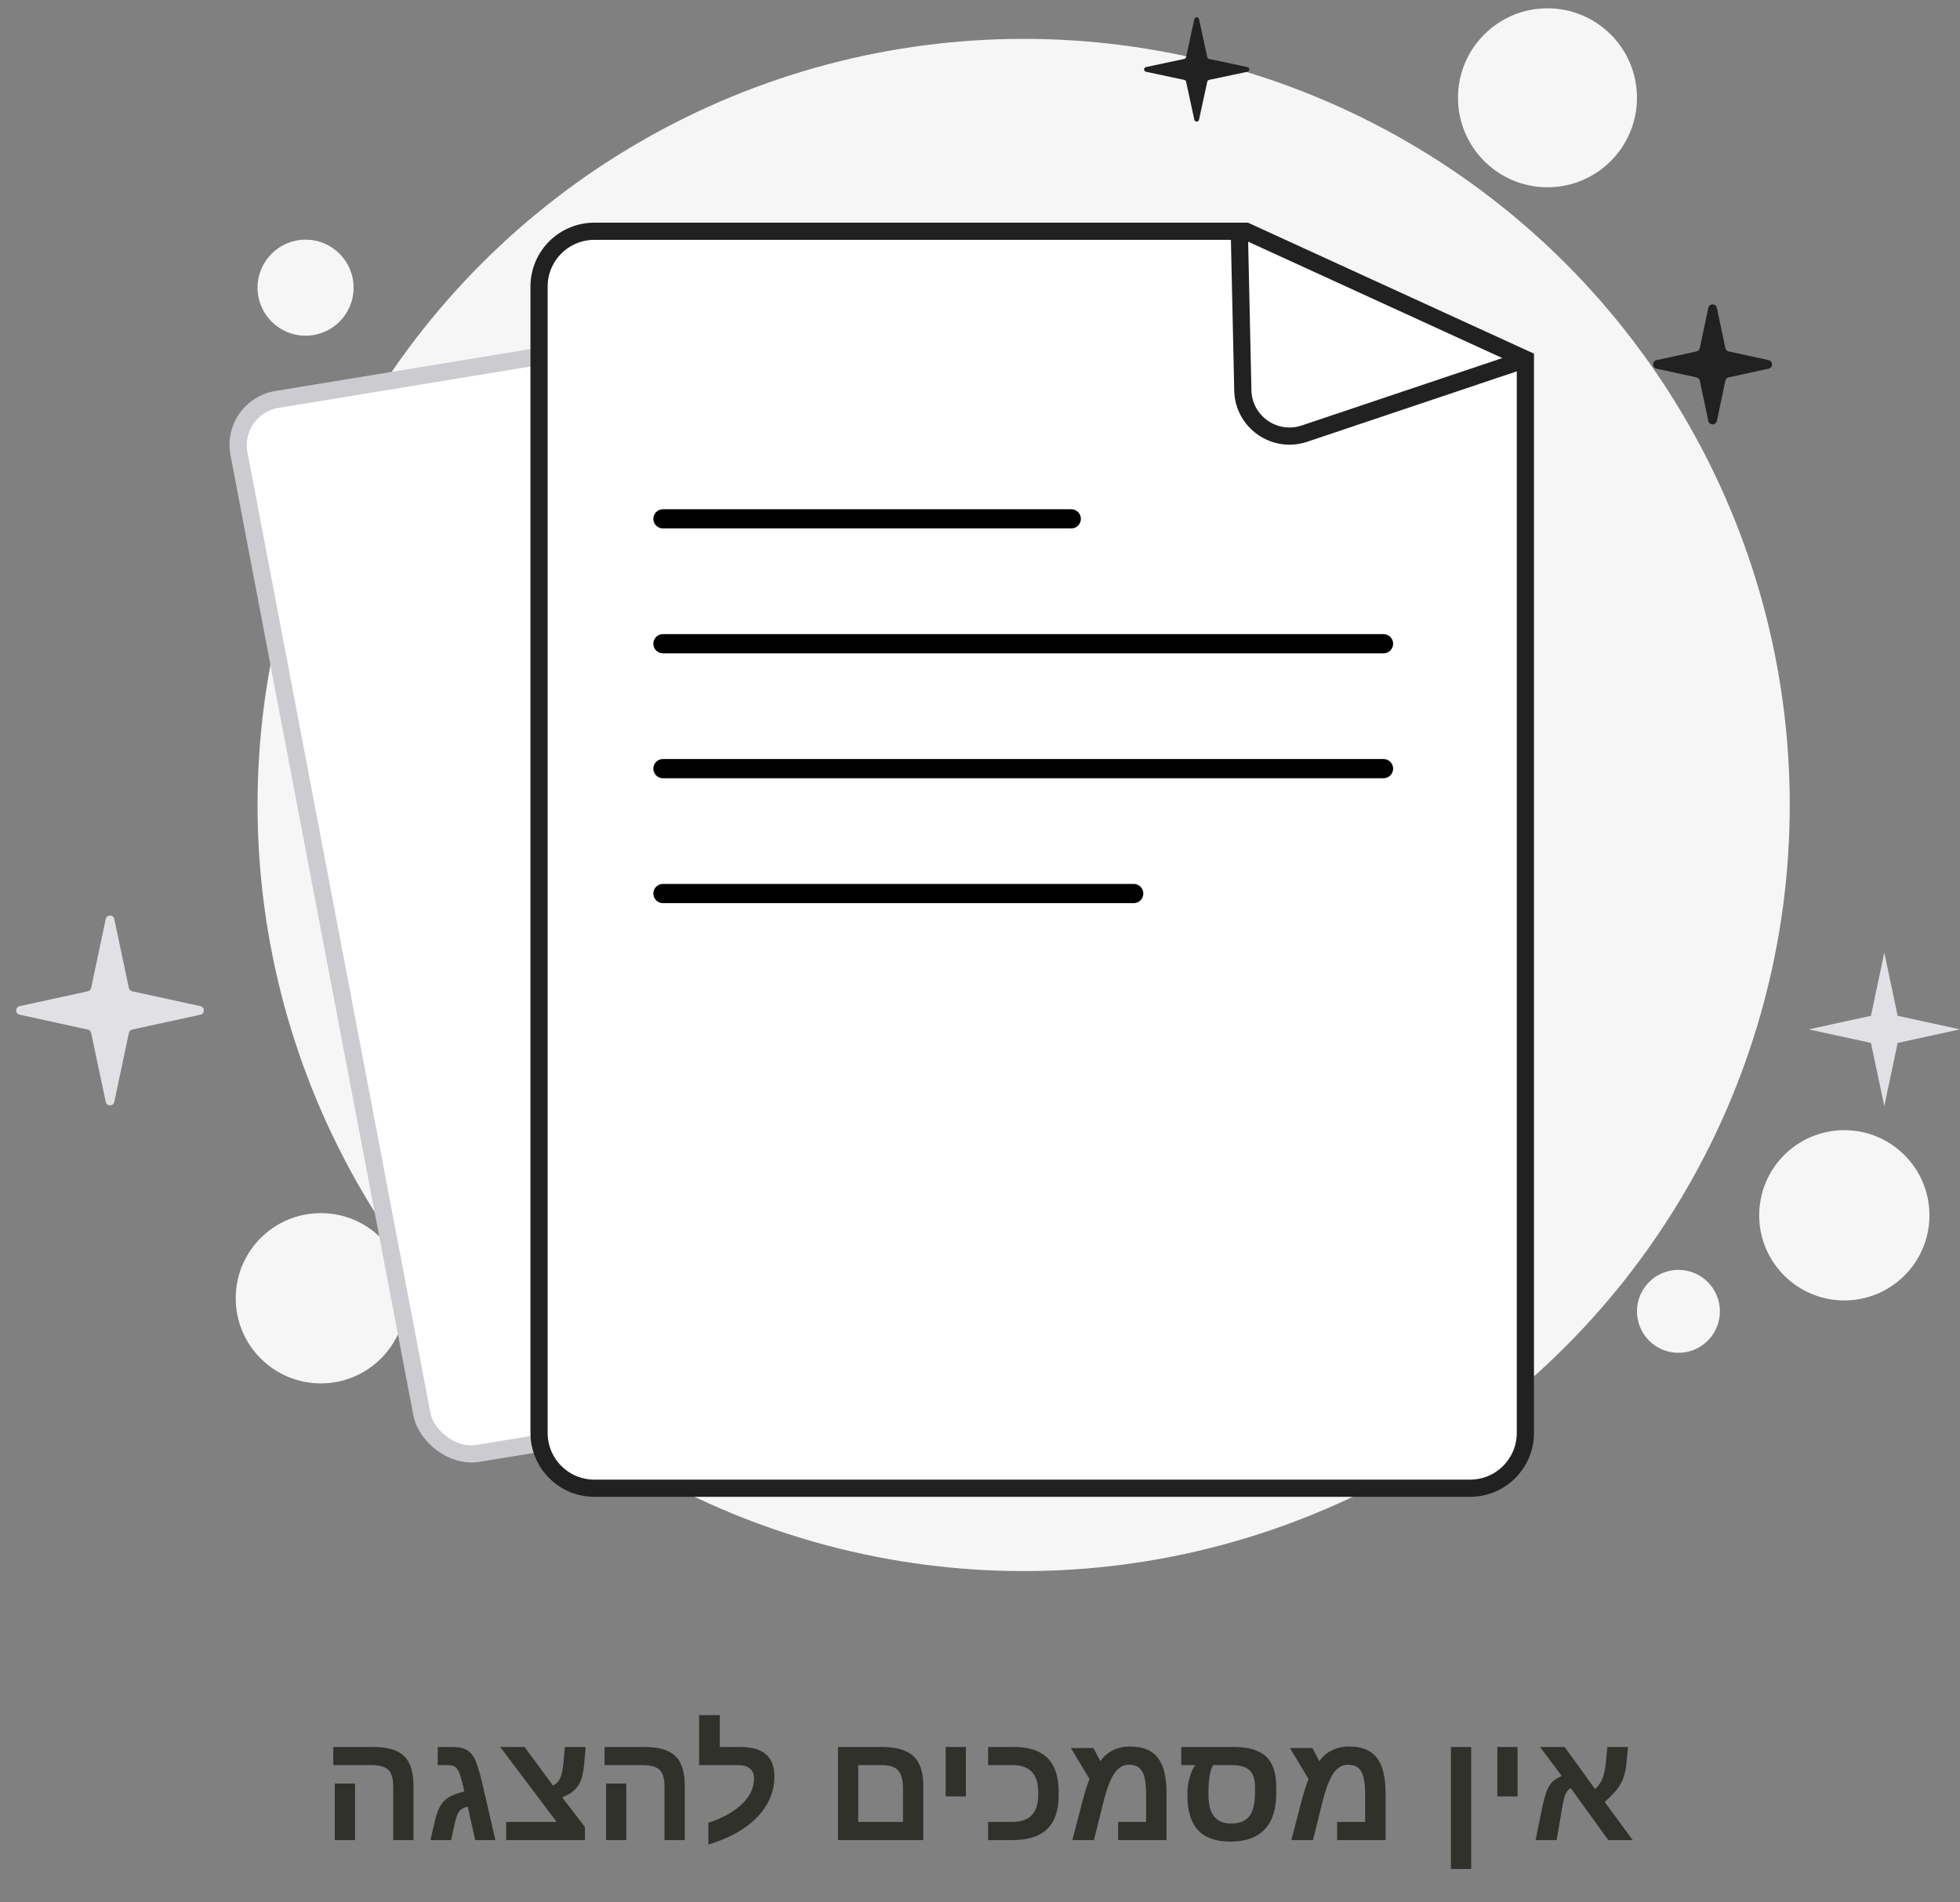 <svg width="204" height="198" viewBox="0 0 204 198" fill="none" xmlns="http://www.w3.org/2000/svg">
<rect x="0" y="0" width="204" height="198" fill="#808080" stroke="none"/>
<circle cx="106.543" cy="83.782" r="79.737" fill="#F6F6F6"/>
<circle cx="31.804" cy="29.942" r="4.998" fill="#F6F6F6"/>
<circle cx="161.065" cy="10.178" r="9.314" fill="#F6F6F6"/>
<circle cx="33.394" cy="135.123" r="8.86" fill="#F6F6F6"/>
<circle cx="191.96" cy="126.49" r="8.86" fill="#F6F6F6"/>
<circle cx="174.695" cy="136.485" r="4.316" fill="#F6F6F6"/>
<path d="M119.277 7.469C119.013 7.413 119.013 7.037 119.277 6.981L123.259 6.134C123.355 6.114 123.43 6.039 123.451 5.943L124.309 1.988C124.365 1.726 124.739 1.726 124.796 1.988L125.654 5.943C125.674 6.039 125.75 6.114 125.846 6.134L129.828 6.981C130.092 7.037 130.092 7.413 129.828 7.469L125.846 8.316C125.75 8.336 125.674 8.411 125.654 8.507L124.796 12.461C124.739 12.724 124.365 12.724 124.309 12.461L123.451 8.507C123.43 8.411 123.355 8.336 123.259 8.316L119.277 7.469Z" fill="#212121"/>
<path d="M11.005 95.65C11.107 95.17 11.793 95.17 11.895 95.65L13.413 102.825C13.45 103 13.586 103.137 13.761 103.175L20.862 104.722C21.339 104.826 21.339 105.506 20.862 105.61L13.761 107.157C13.586 107.195 13.45 107.332 13.413 107.507L11.895 114.682C11.793 115.163 11.107 115.163 11.005 114.682L9.487 107.507C9.45 107.332 9.314 107.195 9.139 107.157L2.038 105.61C1.561 105.506 1.561 104.826 2.038 104.722L9.139 103.175C9.314 103.137 9.45 103 9.487 102.825L11.005 95.65Z" fill="#E1E0E4"/>
<path d="M177.805 32.042C177.906 31.562 178.592 31.562 178.694 32.042L179.58 36.228C179.617 36.403 179.753 36.54 179.928 36.578L184.082 37.483C184.559 37.587 184.559 38.267 184.082 38.371L179.928 39.276C179.753 39.314 179.617 39.451 179.58 39.626L178.694 43.812C178.592 44.292 177.906 44.292 177.805 43.812L176.919 39.626C176.882 39.451 176.746 39.314 176.571 39.276L172.416 38.371C171.94 38.267 171.94 37.587 172.416 37.483L176.571 36.578C176.746 36.54 176.882 36.403 176.919 36.228L177.805 32.042Z" fill="#212121"/>
<path d="M196.121 99.153L197.512 105.726L203.992 107.137L197.512 108.549L196.121 115.122L194.73 108.549L188.25 107.137L194.73 105.726L196.121 99.153Z" fill="#E1E0E4"/>
<rect x="-1.05" y="-0.734" width="85.388" height="111.714" rx="4.956" transform="matrix(0.987 -0.162 0.187 0.982 25.123 42.923)" fill="white" stroke="#CBCBD0" stroke-width="1.789"/>
<path d="M129.873 24.151L129.695 24.07H129.5H61.861C58.682 24.07 56.105 26.646 56.105 29.825V149.139C56.105 152.318 58.682 154.895 61.861 154.895H153.008C156.187 154.895 158.764 152.318 158.764 149.139V37.958V37.383L158.242 37.144L129.873 24.151Z" fill="white" stroke="#212121" stroke-width="1.789"/>
<path d="M129 24.5L129.355 40.633C129.427 43.91 132.656 46.178 135.763 45.134L158.5 37.493" stroke="#212121" stroke-width="1.789"/>
<path fill-rule="evenodd" clip-rule="evenodd" d="M69 53C68.448 53 68 53.448 68 54C68 54.552 68.448 55 69 55H111.5C112.052 55 112.5 54.552 112.5 54C112.5 53.448 112.052 53 111.5 53H69ZM69 66C68.448 66 68 66.448 68 67C68 67.552 68.448 68 69 68H144C144.552 68 145 67.552 145 67C145 66.448 144.552 66 144 66H69ZM68 80C68 79.448 68.448 79 69 79H144C144.552 79 145 79.448 145 80C145 80.552 144.552 81 144 81H69C68.448 81 68 80.552 68 80ZM69 92C68.448 92 68 92.448 68 93C68 93.552 68.448 94 69 94H118C118.552 94 119 93.552 119 93C119 92.448 118.552 92 118 92H69Z" fill="black"/>
<path d="M43.039 185.902V191.519H40.922V185.886C40.922 185.089 40.753 184.529 40.414 184.207C40.075 183.878 39.487 183.714 38.648 183.714H34.688V181.824H38.781C39.807 181.824 40.63 181.962 41.25 182.238C41.875 182.514 42.328 182.951 42.609 183.55C42.896 184.144 43.039 184.928 43.039 185.902ZM36.953 185.628V191.519H34.844V185.628H36.953ZM46.906 181.824C47.37 181.824 47.755 181.86 48.062 181.933C48.375 182.006 48.635 182.134 48.844 182.316C49.057 182.493 49.242 182.738 49.398 183.05C49.518 183.285 49.643 183.613 49.773 184.035C49.904 184.451 50.042 184.962 50.188 185.566L51.562 191.519H49.461L48.68 188.035C48.3 188.134 48.031 188.266 47.875 188.433C47.719 188.6 47.586 188.863 47.477 189.222C47.456 189.295 47.422 189.423 47.375 189.605C47.333 189.782 47.281 190.011 47.219 190.292L46.953 191.519H44.805L45.125 190.113C45.219 189.681 45.312 189.308 45.406 188.996C45.5 188.678 45.596 188.417 45.695 188.214C45.888 187.808 46.135 187.485 46.438 187.246C46.745 187.001 47.167 186.798 47.703 186.636L48.328 186.449C48.255 186.1 48.182 185.787 48.109 185.511C48.036 185.235 47.969 184.998 47.906 184.8C47.776 184.399 47.625 184.118 47.453 183.957C47.281 183.795 47.003 183.714 46.617 183.714H45.562V181.824H46.906ZM60.883 190.16V191.519H52.688V189.628H57.938L52.062 181.824H54.594L57.555 185.839C57.898 185.673 58.146 185.423 58.297 185.089C58.453 184.756 58.562 184.269 58.625 183.628L58.797 181.824H60.961L60.797 183.644C60.729 184.363 60.615 184.925 60.453 185.332C60.292 185.727 60.06 186.063 59.758 186.339C59.456 186.615 59.042 186.86 58.516 187.074L60.883 190.16ZM71.273 185.902V191.519H69.156V185.886C69.156 185.089 68.987 184.529 68.648 184.207C68.31 183.878 67.721 183.714 66.883 183.714H62.922V181.824H67.016C68.042 181.824 68.865 181.962 69.484 182.238C70.109 182.514 70.562 182.951 70.844 183.55C71.13 184.144 71.273 184.928 71.273 185.902ZM65.188 185.628V191.519H63.078V185.628H65.188ZM73.727 189.714C74.997 189.298 76.023 188.772 76.805 188.136C77.346 187.704 77.76 187.233 78.047 186.722C78.333 186.207 78.477 185.667 78.477 185.105C78.477 184.178 77.896 183.714 76.734 183.714H72.766V178.511H74.922V181.824H77.086C79.43 181.824 80.602 182.847 80.602 184.894C80.602 185.873 80.37 186.79 79.906 187.644C79.448 188.493 78.792 189.251 77.938 189.917C76.812 190.792 75.409 191.48 73.727 191.98V189.714ZM96.102 185.902V191.519H87.219V181.824H91.734C93.276 181.824 94.388 182.141 95.07 182.777C95.758 183.407 96.102 184.449 96.102 185.902ZM89.328 189.628H93.984V186.144C93.984 185.259 93.818 184.634 93.484 184.269C93.151 183.899 92.568 183.714 91.734 183.714H89.328V189.628ZM100.531 181.824V186.972H98.422V181.824H100.531ZM110.188 186.863C110.188 189.967 108.604 191.519 105.438 191.519H102.844V189.628H105.32C106.253 189.628 106.943 189.394 107.391 188.925C107.839 188.457 108.062 187.743 108.062 186.785V186.574C108.062 185.6 107.839 184.881 107.391 184.417C106.943 183.949 106.263 183.714 105.352 183.714H102.844V181.824H105.547C108.641 181.824 110.188 183.371 110.188 186.464V186.863ZM117.609 181.777C118.938 181.777 119.904 182.167 120.508 182.949C121.112 183.725 121.414 184.938 121.414 186.589V191.519H116.375V189.628H119.289V186.753C119.289 185.654 119.156 184.868 118.891 184.394C118.63 183.915 118.169 183.675 117.508 183.675C116.898 183.675 116.385 183.98 115.969 184.589C115.552 185.214 115.164 186.256 114.805 187.714L113.859 191.519H111.609L112.664 187.472C112.794 186.983 112.919 186.545 113.039 186.16C113.164 185.774 113.284 185.444 113.398 185.167L111.461 181.933H113.797L114.531 183.308C114.844 182.829 115.271 182.454 115.812 182.183C116.359 181.912 116.958 181.777 117.609 181.777ZM123.586 186.621C123.586 186.277 123.62 185.92 123.688 185.55C123.76 185.175 123.859 184.826 123.984 184.503C124.109 184.175 124.255 183.912 124.422 183.714H122.945V181.824H128.367C129.935 181.824 131.07 182.154 131.773 182.816C132.482 183.477 132.836 184.542 132.836 186.011V186.636C132.836 188.298 132.435 189.553 131.633 190.402C130.831 191.251 129.648 191.675 128.086 191.675C126.555 191.675 125.422 191.277 124.688 190.48C123.953 189.678 123.586 188.472 123.586 186.863V186.621ZM126.258 183.714C125.94 184.266 125.781 185.194 125.781 186.496V186.847C125.781 187.826 125.977 188.563 126.367 189.058C126.758 189.548 127.346 189.792 128.133 189.792C129.008 189.792 129.641 189.54 130.031 189.035C130.427 188.529 130.625 187.709 130.625 186.574V185.996C130.625 185.183 130.435 184.6 130.055 184.246C129.68 183.891 129.065 183.714 128.211 183.714H126.258ZM140.406 181.777C141.734 181.777 142.701 182.167 143.305 182.949C143.909 183.725 144.211 184.938 144.211 186.589V191.519H139.172V189.628H142.086V186.753C142.086 185.654 141.953 184.868 141.688 184.394C141.427 183.915 140.966 183.675 140.305 183.675C139.695 183.675 139.182 183.98 138.766 184.589C138.349 185.214 137.961 186.256 137.602 187.714L136.656 191.519H134.406L135.461 187.472C135.591 186.983 135.716 186.545 135.836 186.16C135.961 185.774 136.081 185.444 136.195 185.167L134.258 181.933H136.594L137.328 183.308C137.641 182.829 138.068 182.454 138.609 182.183C139.156 181.912 139.755 181.777 140.406 181.777ZM153.125 181.824V194.527H151.016V181.824H153.125ZM157.953 181.824V186.972H155.844V181.824H157.953ZM162.5 188.691L162.016 191.519H159.828L160.484 188.285C160.672 187.389 160.844 186.751 161 186.371C161.156 185.985 161.349 185.681 161.578 185.457C161.812 185.227 162.135 185.024 162.547 184.847L160.289 181.824H162.852L166.016 186.207C166.344 185.91 166.594 185.561 166.766 185.16C166.938 184.759 167.06 184.217 167.133 183.535L167.297 181.824H169.453L169.266 183.675C169.208 184.201 169.104 184.667 168.953 185.074C168.849 185.35 168.721 185.61 168.57 185.855C168.419 186.095 168.221 186.35 167.977 186.621C167.737 186.886 167.419 187.196 167.023 187.55L169.938 191.519H167.391L163.492 186.113C163.216 186.274 163.018 186.509 162.898 186.816C162.841 186.972 162.779 187.207 162.711 187.519C162.643 187.832 162.573 188.222 162.5 188.691Z" fill="#31312B"/>
</svg>
